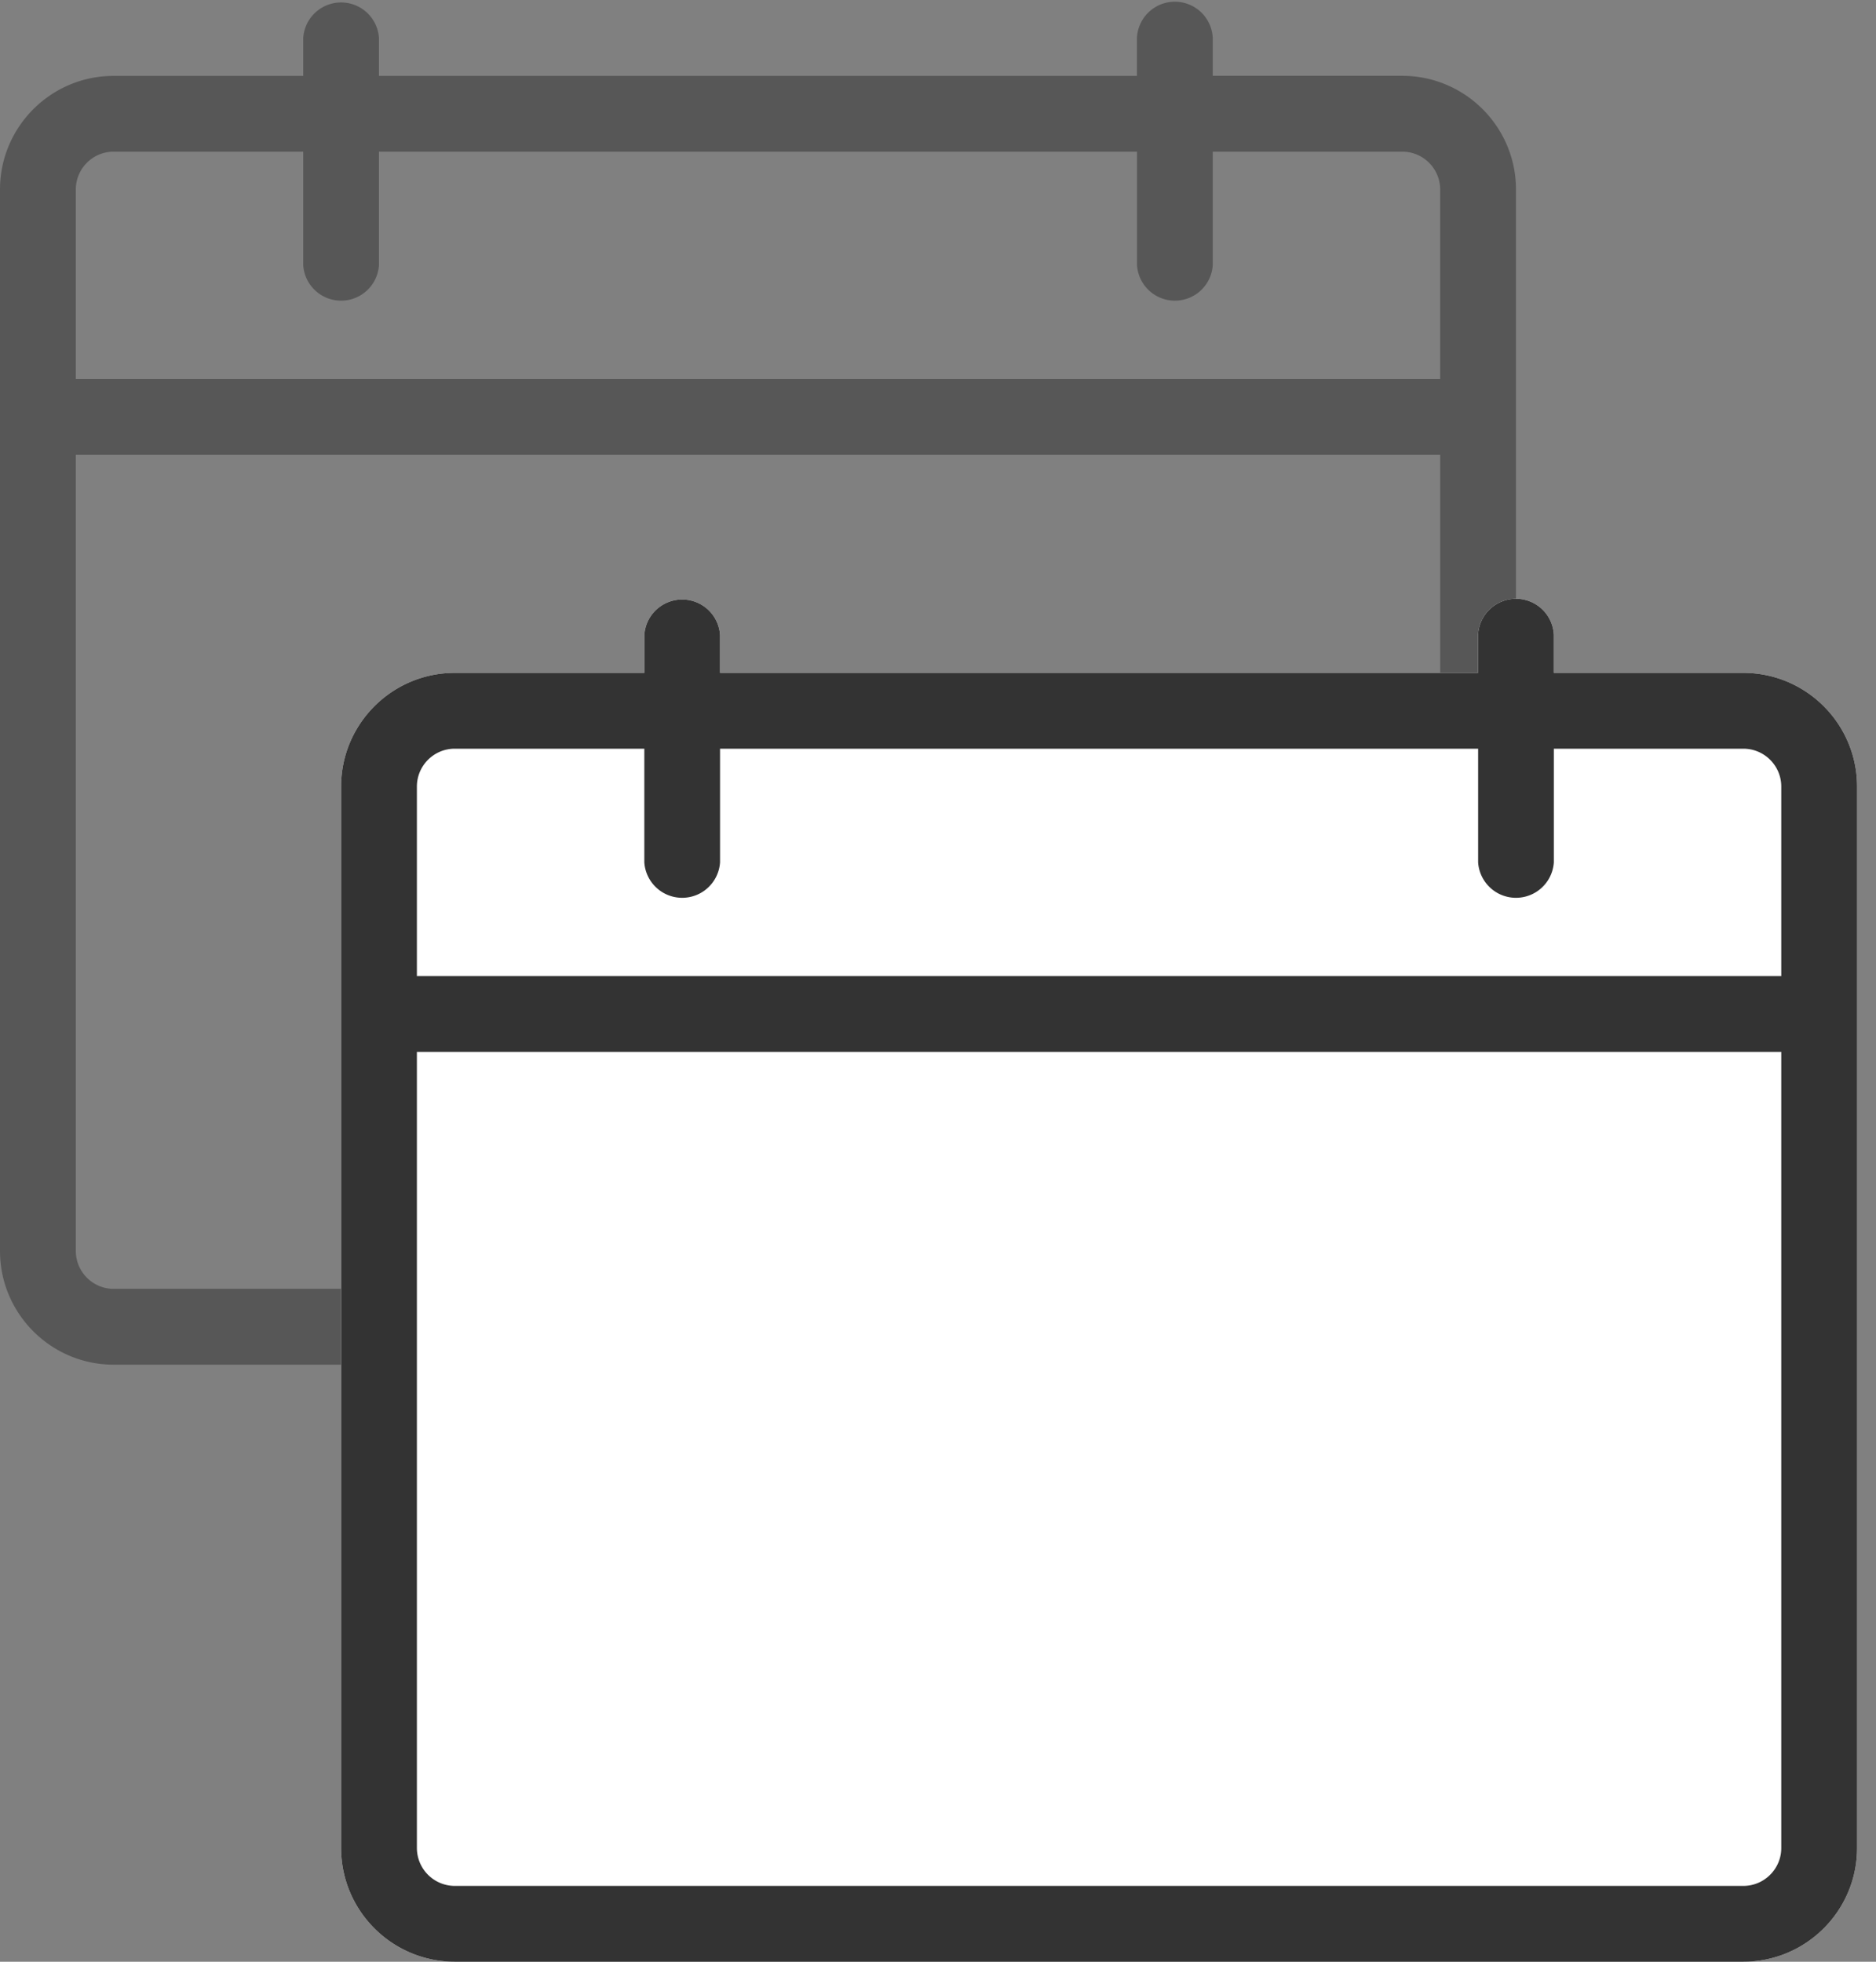 <svg xmlns="http://www.w3.org/2000/svg" width="22" height="23" viewBox="0 0 22 23">
    <rect x="0" y="0" width="22" height="23" fill="#808080" stroke="none"/>
    <g fill="none" fill-rule="evenodd">
        <path fill="#575757" fill-rule="nonzero" d="M16.444.889h-2.222V.444a.445.445 0 0 0-.889 0V.89H4.444V.444a.445.445 0 0 0-.888 0V.89H1.333C.598.889 0 1.487 0 2.222v12.445C0 15.402.598 16 1.333 16h15.111c.736 0 1.334-.598 1.334-1.333V2.222c0-.735-.598-1.333-1.334-1.333zm-15.11.889h2.222V3.11a.445.445 0 0 0 .888 0V1.778h8.89V3.11a.445.445 0 0 0 .888 0V1.778h2.222c.246 0 .445.199.445.444v2.222h-16V2.222c0-.245.199-.444.444-.444zm15.11 13.333H1.334a.445.445 0 0 1-.445-.444V5.333h16v9.334c0 .245-.2.444-.445.444z"/>
        <path fill="#FFF" d="M20.444 7.889h-2.222v-.445a.445.445 0 0 0-.889 0v.445H8.444v-.445a.445.445 0 0 0-.888 0v.445H5.333C4.598 7.889 4 8.487 4 9.222v12.445C4 22.402 4.598 23 5.333 23h15.111c.736 0 1.334-.598 1.334-1.333V9.222c0-.735-.598-1.333-1.334-1.333z"/>
        <path fill="#333" fill-rule="nonzero" d="M20.444 7.889h-2.222v-.445a.445.445 0 0 0-.889 0v.445H8.444v-.445a.445.445 0 0 0-.888 0v.445H5.333C4.598 7.889 4 8.487 4 9.222v12.445C4 22.402 4.598 23 5.333 23h15.111c.736 0 1.334-.598 1.334-1.333V9.222c0-.735-.598-1.333-1.334-1.333zm-15.11.889h2.222v1.333a.445.445 0 0 0 .888 0V8.778h8.89v1.333a.445.445 0 0 0 .888 0V8.778h2.222c.246 0 .445.199.445.444v2.222h-16V9.222c0-.245.199-.444.444-.444zm15.11 13.333H5.334a.445.445 0 0 1-.445-.444v-9.334h16v9.334c0 .245-.2.444-.445.444z"/>
    </g>
</svg>
